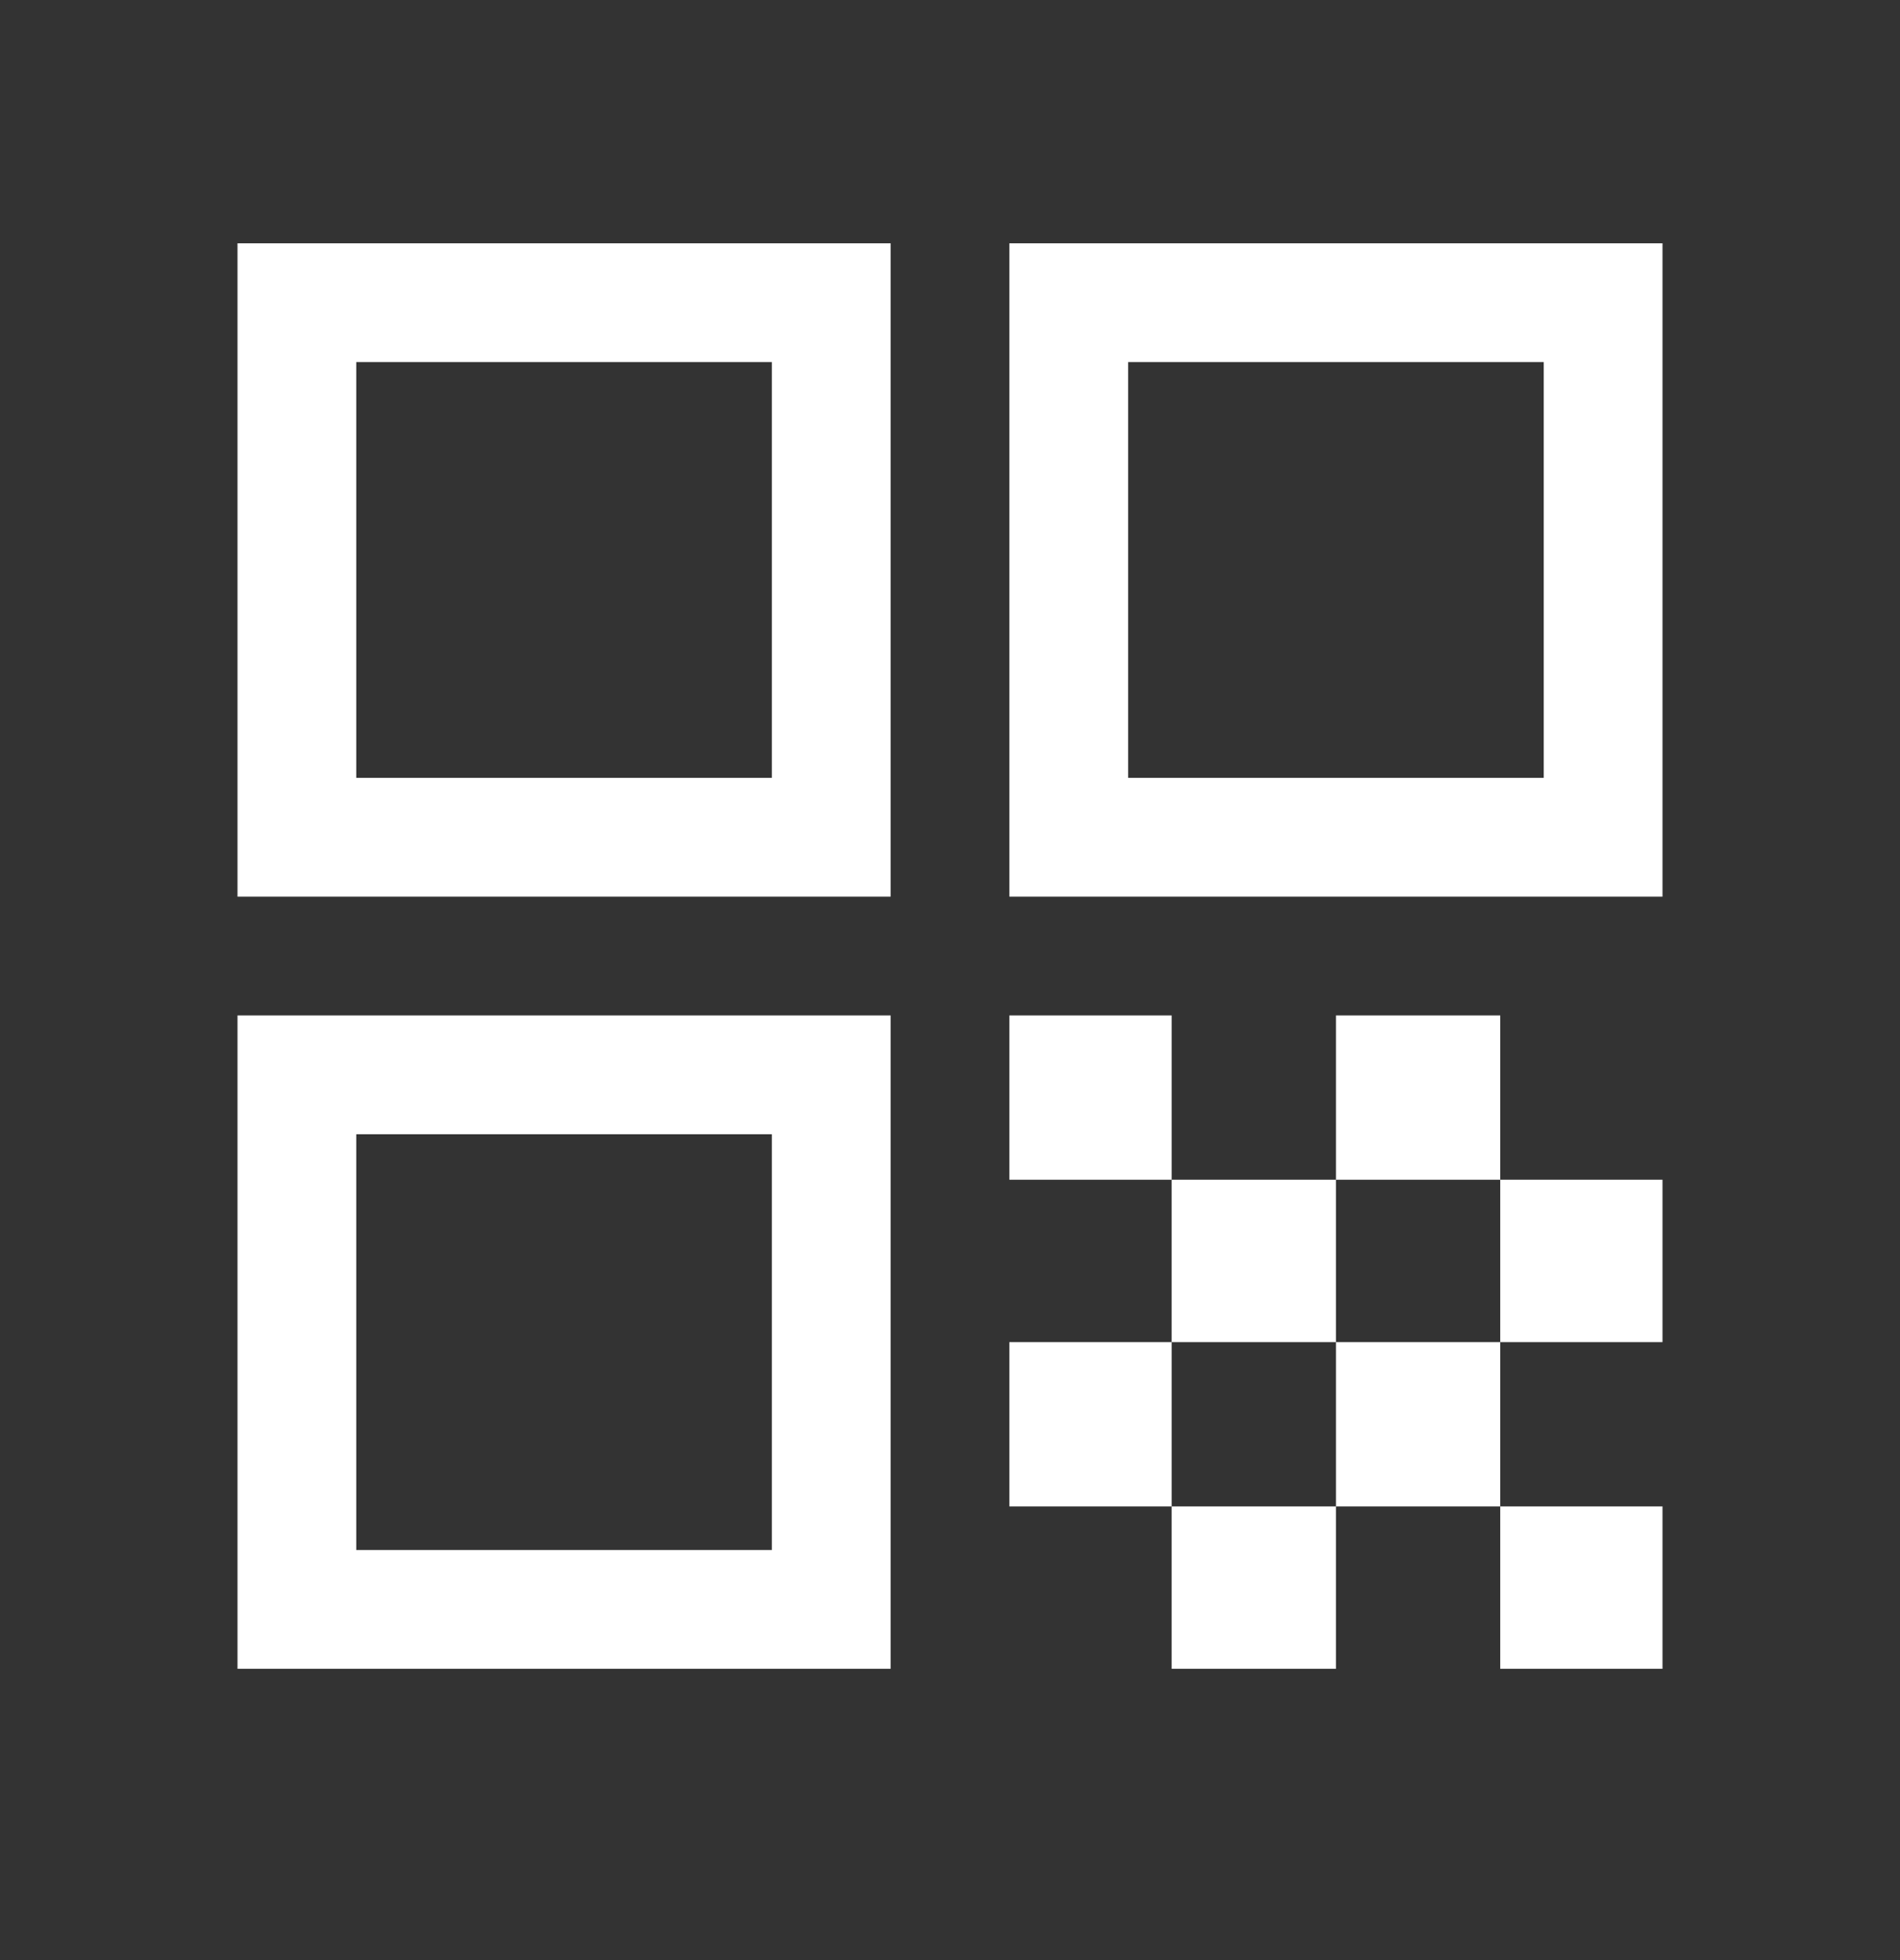 <svg width="32" height="33" viewBox="0 0 32 33" fill="none" xmlns="http://www.w3.org/2000/svg">
<rect x="0" y="0" width="32" height="33" fill="#333333" stroke="none"/>
<path d="M4 15.096V4.096H15V15.096H4ZM6 13.096H13V6.096H6V13.096ZM4 28.096V17.096H15V28.096H4ZM6 26.096H13V19.096H6V26.096ZM17 15.096V4.096H28V15.096H17ZM19 13.096H26V6.096H19V13.096ZM25.267 28.096V25.362H28V28.096H25.267ZM17 19.862V17.096H19.733V19.862H17ZM19.733 22.596V19.862H22.5V22.596H19.733ZM17 25.362V22.596H19.733V25.362H17ZM19.733 28.096V25.362H22.5V28.096H19.733ZM22.5 25.362V22.596H25.267V25.362H22.5ZM22.5 19.862V17.096H25.267V19.862H22.5ZM25.267 22.596V19.862H28V22.596H25.267Z" fill="white"/>
</svg>
